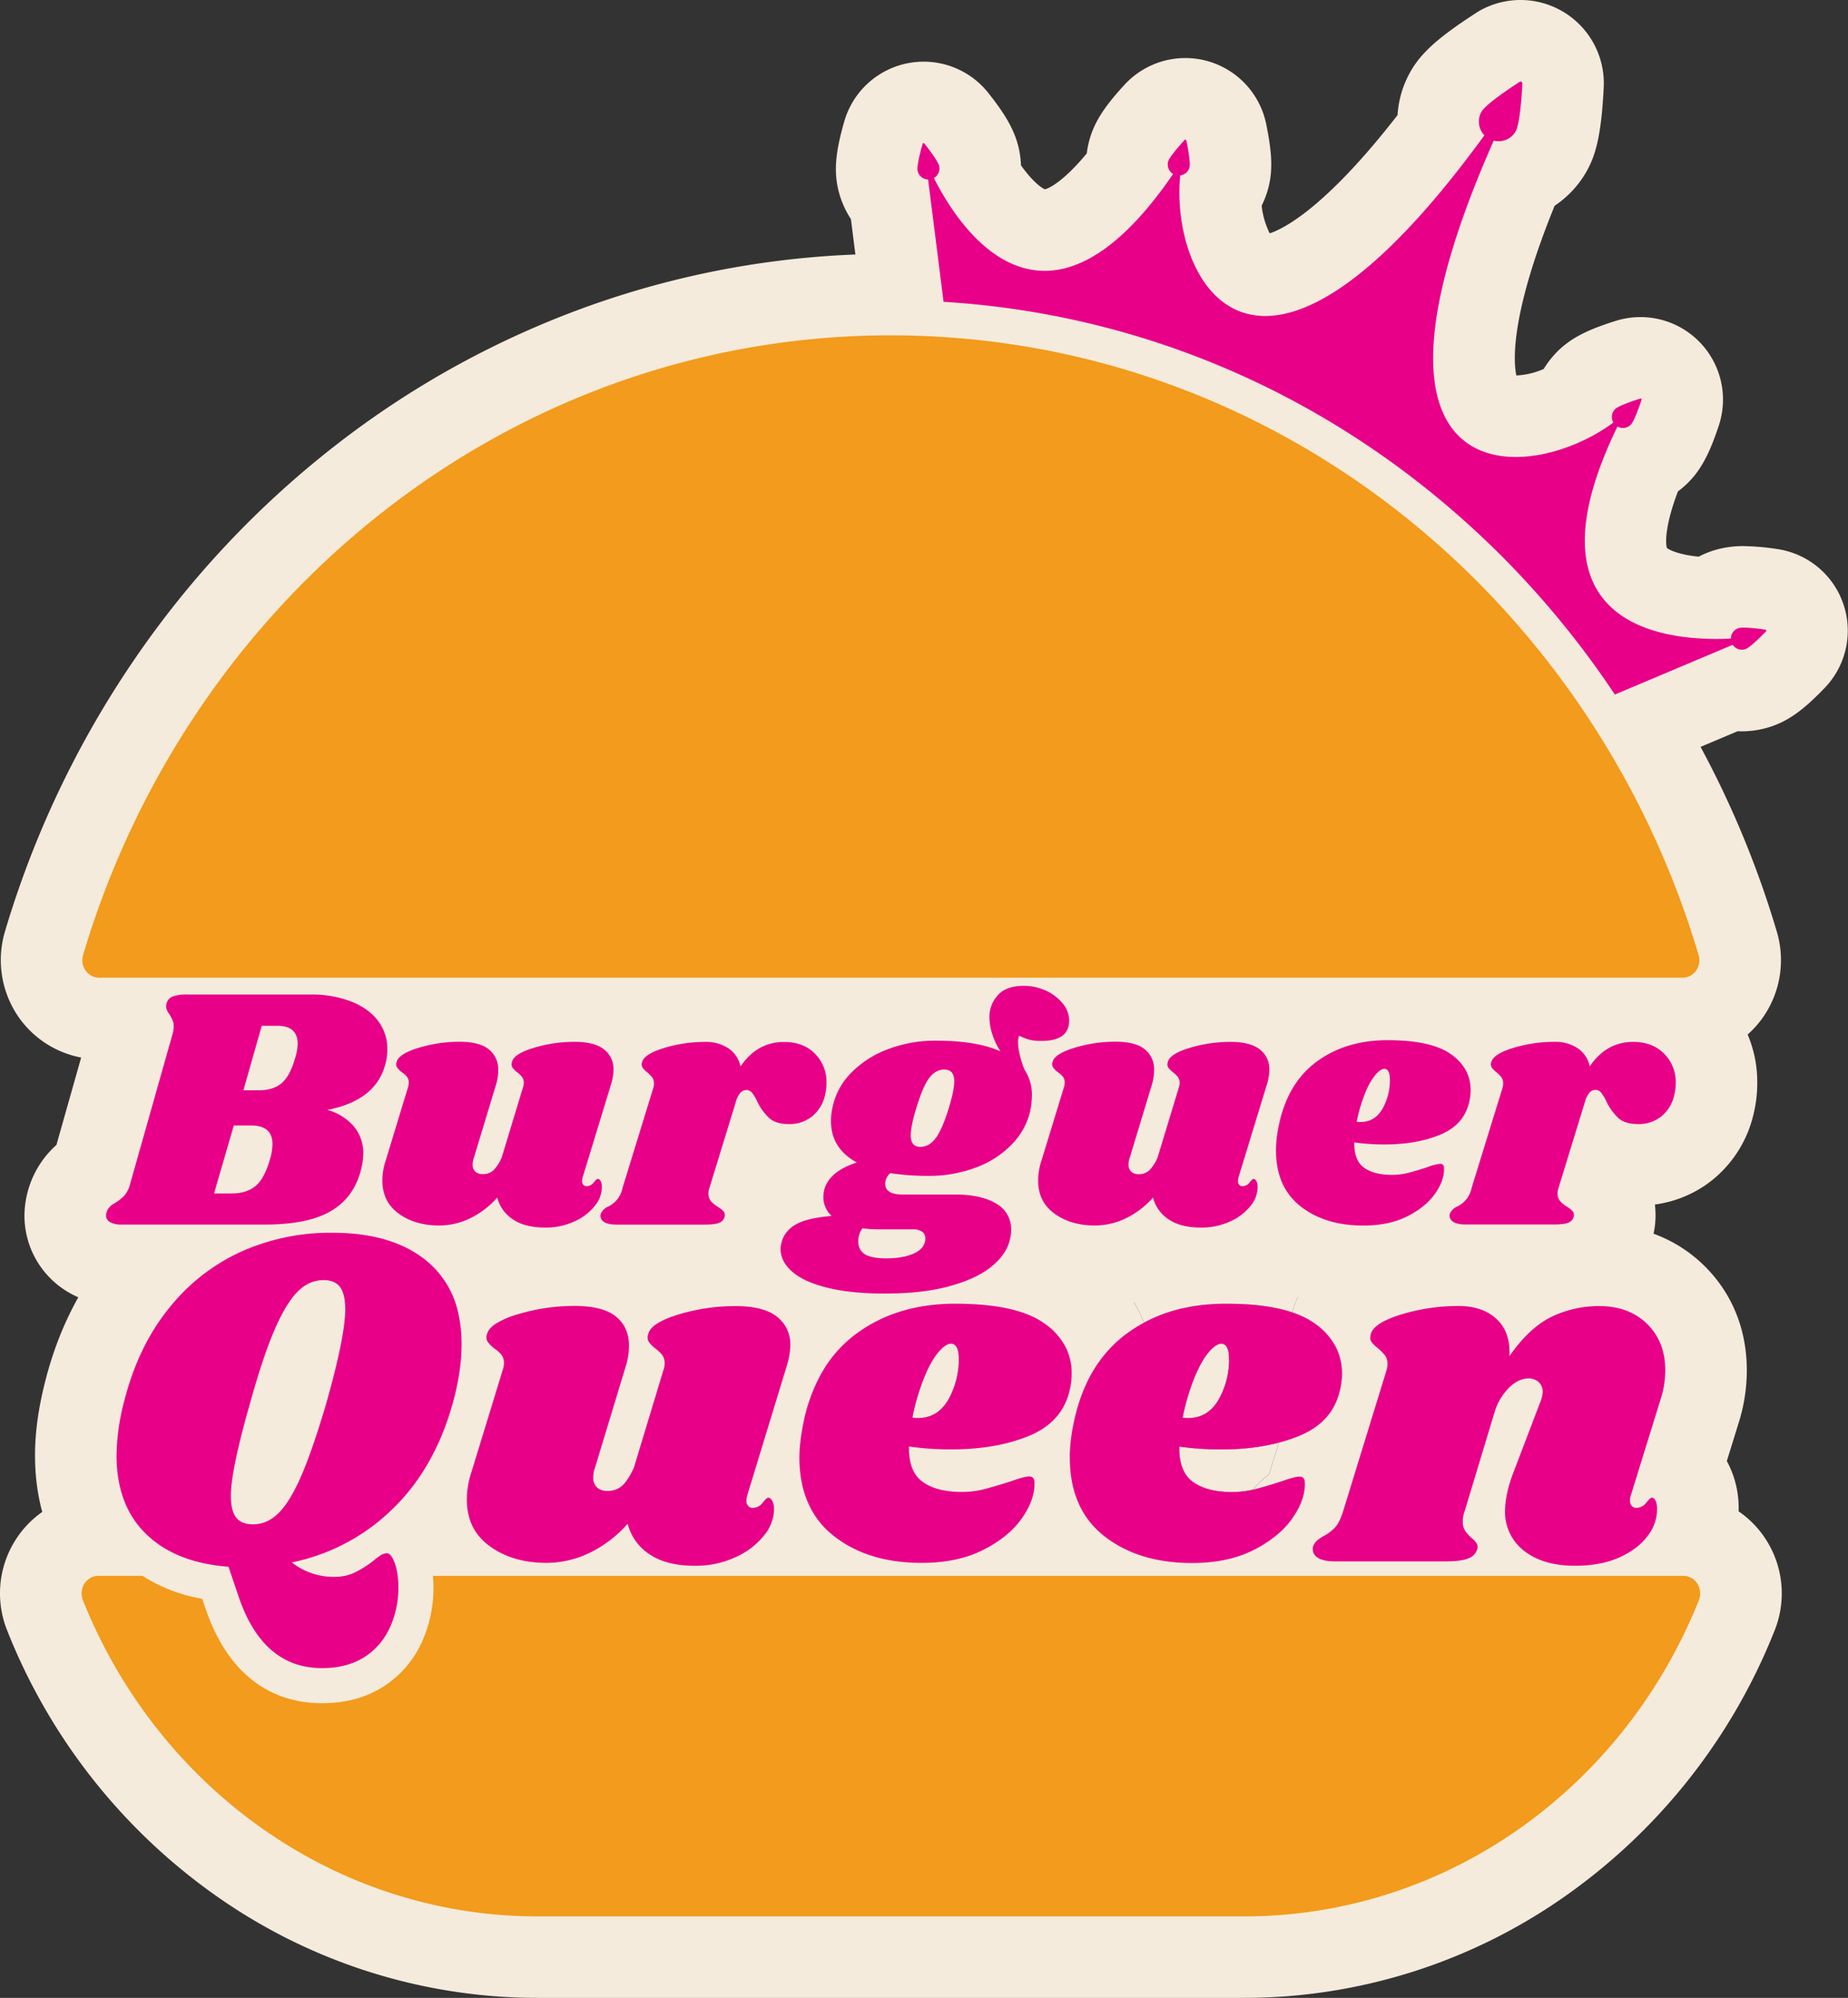 <svg xmlns="http://www.w3.org/2000/svg" viewBox="0 0 906.51 980.06"><rect x="0" y="0" width="906.51" height="980.06" fill="#333333" stroke="none"/><defs><style>.cls-1{fill:#f5ebdc;}.cls-2{fill:#fff;}.cls-3{fill:#e80088;}.cls-4{fill:#f29b1c;}</style></defs><g id="Layer_2" data-name="Layer 2"><g id="Layer_1-2" data-name="Layer 1"><path class="cls-1" d="M392.91,791A83.26,83.26,0,0,1,378,800a86.39,86.39,0,0,1-37.26,8.13c-14.38,0-27.14-2.89-38-8.58a88.16,88.16,0,0,1-34.65,7.15,90.21,90.21,0,0,1-35.23-6.74,88.16,88.16,0,0,0,2.55-21.18,82,82,0,0,0-.67-10.81A69.21,69.21,0,0,0,232.2,756q1.19-1.49,2.34-3a28.06,28.06,0,0,0,5.71,5.46q11.26,8.18,27.83,8.17a48.66,48.66,0,0,0,21-4.84,59.88,59.88,0,0,0,18.82-14.33A25.25,25.25,0,0,0,318.5,762.4q8.29,5.69,22.27,5.69a46.5,46.5,0,0,0,20.13-4.27c1.17-.56,2.29-1.14,3.36-1.76a80.8,80.8,0,0,0,19.89,22.73A99.48,99.48,0,0,0,392.91,791Z"/><path class="cls-1" d="M450.14,695.64a11,11,0,0,1-2.6-.24,110.17,110.17,0,0,1,5.79-19.65q3.44-8.28,7-12.43c2.36-2.75,4.43-4.15,6.15-4.15,2.37,0,3.63,2.22,3.8,6.63a39.74,39.74,0,0,1-5,20.6Q460.08,695.64,450.14,695.64Z"/><path class="cls-1" d="M492.54,753.84a89,89,0,0,1-6.81-24.11q4.32-1.22,10.1-3.07,6.63-2.38,9-2.38c1.74,0,2.6,1,2.6,3.08q.24,8.29-6.14,17.41A42.47,42.47,0,0,1,492.54,753.84Z"/><path class="cls-1" d="M516.74,784.79l.58.45a101.88,101.88,0,0,1-16.82,10.67c-14,7.13-30.28,10.75-48.46,10.75-22.59,0-42.43-5.28-59.13-15.7a72,72,0,0,0,13.71-13.58l.08-.12a63.92,63.92,0,0,0,10-18.72q14.76,8.13,35.34,8.12,17.74,0,30.3-6.39a61.54,61.54,0,0,0,10.2-6.43A81.69,81.69,0,0,0,516.74,784.79Z"/><path class="cls-1" d="M487.4,690.38c3.45-17,9.68-32,18.57-44.77a37,37,0,0,1,6.2,3.51,32.29,32.29,0,0,1,10.74,12.12,27.66,27.66,0,0,1,2.76,12.38,34.54,34.54,0,0,1-.95,8.28q-3.18,13.9-16.32,20.77c-1.1.58-2.24,1.12-3.45,1.62a85,85,0,0,1-20.08,5.44A130.19,130.19,0,0,1,487.4,690.38Z"/><path class="cls-1" d="M511.24,638.69q-2.78,3.33-5.27,6.92-13.43-6.09-37.37-6.09t-41.79,10.31a56.35,56.35,0,0,0-20-34.61c18-10.42,38.76-15.69,61.83-15.69,28.83,0,50.66,5.55,66.74,17,.28.2.56.4.83.61q-3.81,2.37-7.46,5.06A100.34,100.34,0,0,0,511.24,638.69Z"/><path class="cls-1" d="M522.91,661.24a32.29,32.29,0,0,0-10.74-12.12,37,37,0,0,0-6.2-3.51c-8.89,12.72-15.12,27.73-18.57,44.77a130.19,130.19,0,0,0-2.53,19.35A85,85,0,0,0,505,704.29c1.21-.5,2.35-1,3.45-1.62q13.17-6.87,16.32-20.77a34.54,34.54,0,0,0,.95-8.28A27.66,27.66,0,0,0,522.91,661.24Zm-18.08,63q-2.37,0-9,2.38-5.77,1.86-10.1,3.07a89,89,0,0,0,6.81,24.11,42.47,42.47,0,0,0,8.75-9.07q6.38-9.12,6.14-17.41C507.43,725.31,506.57,724.28,504.83,724.28Z"/><path class="cls-1" d="M507.43,727.36q.24,8.29-6.14,17.41a42.47,42.47,0,0,1-8.75,9.07,89,89,0,0,1-6.81-24.11q4.32-1.22,10.1-3.07,6.63-2.38,9-2.38C506.57,724.28,507.43,725.31,507.43,727.36Z"/><path class="cls-1" d="M524.72,681.9q-3.18,13.9-16.32,20.77c-1.1.58-2.24,1.12-3.45,1.62a85,85,0,0,1-20.08,5.44,130.19,130.19,0,0,1,2.53-19.35c3.45-17,9.68-32,18.57-44.77a37,37,0,0,1,6.2,3.51,32.29,32.29,0,0,1,10.74,12.12,27.66,27.66,0,0,1,2.76,12.38A34.54,34.54,0,0,1,524.72,681.9Z"/><path class="cls-1" d="M582.72,695.64a11.07,11.07,0,0,1-2.6-.24,111,111,0,0,1,5.8-19.65q3.44-8.28,7-12.43c2.36-2.75,4.41-4.15,6.15-4.15,2.38,0,3.63,2.22,3.79,6.63a39.45,39.45,0,0,1-5,20.6Q592.65,695.64,582.72,695.64Z"/><path class="cls-1" d="M622.35,796.16a46.63,46.63,0,0,0,4.2,2.75c-12.44,5.15-26.52,7.75-41.94,7.75-26.38,0-49-7.21-67.29-21.42a83,83,0,0,0,16.74-17.54,80.26,80.26,0,0,0,7.89-14q16.72,12.94,42.66,12.93a76,76,0,0,0,19.52-2.33A45,45,0,0,0,622.35,796.16Z"/><path class="cls-1" d="M599.3,711a110,110,0,0,0,28-3.31l-4.78,15.54a49.13,49.13,0,0,0-7.83,7.42,44.67,44.67,0,0,1-10.44,1.19q-12.3,0-19.17-5t-6.63-17.29A143.86,143.86,0,0,0,599.3,711Z"/><path class="cls-1" d="M633.93,643.65c0,.05,0,.09,0,.14q-12.67-4.27-32.7-4.27-22.76,0-40.07,9.35c-.67-1.74-1.43-3.47-2.25-5.16a71.59,71.59,0,0,0-22.7-26.59c18.79-11.69,40.6-17.59,65-17.59,25,0,44.79,4.19,60.1,12.78C646.85,619.63,637.67,630.12,633.93,643.65Z"/><path class="cls-1" d="M657.21,665.82a28.76,28.76,0,0,1,1,7.8,34.06,34.06,0,0,1-.94,8.28q-3.54,15.63-19.77,22.39a79.54,79.54,0,0,1-10.22,3.42L637,676.3a43.33,43.33,0,0,1-4.82-20,46.46,46.46,0,0,1,1.73-12.52,41.56,41.56,0,0,1,10.87,5.33,32.35,32.35,0,0,1,10.76,12.19A24.26,24.26,0,0,1,657.21,665.82Z"/><path class="cls-1" d="M657.21,665.82a24.26,24.26,0,0,0-1.69-4.51,32.35,32.35,0,0,0-10.76-12.19,41.56,41.56,0,0,0-10.87-5.33,46.46,46.46,0,0,0-1.73,12.52,43.33,43.33,0,0,0,4.82,20l-9.67,31.41a79.54,79.54,0,0,0,10.22-3.42q16.22-6.76,19.77-22.39a34.06,34.06,0,0,0,.94-8.28A28.76,28.76,0,0,0,657.21,665.82Z"/><path class="cls-1" d="M658.24,673.62a34.06,34.06,0,0,1-.94,8.28q-3.54,15.63-19.77,22.39a79.54,79.54,0,0,1-10.22,3.42L637,676.3a43.33,43.33,0,0,1-4.82-20,46.46,46.46,0,0,1,1.73-12.52,41.56,41.56,0,0,1,10.87,5.33,32.35,32.35,0,0,1,10.76,12.19,24.26,24.26,0,0,1,1.69,4.51A28.76,28.76,0,0,1,658.24,673.62Z"/><path class="cls-1" d="M848.45,719.47c-.44-.94-.9-1.85-1.38-2.75l5.55-17.93a85.72,85.72,0,0,0,4.25-26.58c0-20.07-7.18-37.76-20.79-51.22-13.46-13.27-31.24-20.28-51.41-20.28a93.48,93.48,0,0,0-37,7.45,68.87,68.87,0,0,0-32.11-7.45,136.4,136.4,0,0,0-40,5.91,90.6,90.6,0,0,0-14.28,5.69c-14.44,7.32-23.62,17.81-27.36,31.34,0,.05,0,.09,0,.14a41.56,41.56,0,0,1,10.87,5.33,32.35,32.35,0,0,1,10.76,12.19,24.26,24.26,0,0,1,1.69,4.51,28.76,28.76,0,0,1,1,7.8,34.06,34.06,0,0,1-.94,8.28q-3.54,15.63-19.77,22.39a79.54,79.54,0,0,1-10.22,3.42l-4.78,15.54a49.13,49.13,0,0,0-7.83,7.42,44.67,44.67,0,0,1-10.44,1.19q-12.3,0-19.17-5t-6.63-17.29A143.86,143.86,0,0,0,599.3,711a110,110,0,0,0,28-3.31L637,676.3a43.33,43.33,0,0,1-4.82-20,46.46,46.46,0,0,1,1.73-12.52q-12.67-4.27-32.7-4.27-22.76,0-40.07,9.35c-.67-1.74-1.43-3.47-2.25-5.16a71.59,71.59,0,0,0-22.7-26.59q-3.81,2.37-7.46,5.06a100.34,100.34,0,0,0-17.47,16.51q-2.78,3.33-5.27,6.92a37,37,0,0,1,6.2,3.51,32.29,32.29,0,0,1,10.74,12.12,27.66,27.66,0,0,1,2.76,12.38,34.54,34.54,0,0,1-.95,8.28q-3.18,13.9-16.32,20.77c-1.1.58-2.24,1.12-3.45,1.62a85,85,0,0,1-20.08,5.44,130.19,130.19,0,0,1,2.53-19.35c3.45-17,9.68-32,18.57-44.77q-13.43-6.09-37.37-6.09t-41.79,10.31a56.35,56.35,0,0,0-20-34.61l-.7-.58c-11.59-9.24-26.79-13.93-45.17-13.93a136.4,136.4,0,0,0-40,5.91c-1.44.45-2.84.91-4.21,1.4-9.77-4.86-21.37-7.31-34.66-7.31a136.73,136.73,0,0,0-31.84,3.71,84.66,84.66,0,0,0-14.93-16.28c-18.56-15.54-42.89-23.42-72.31-23.42a146.82,146.82,0,0,0-61.48,13,136,136,0,0,0-49.78,39c-13.43,16.63-23.27,36.7-29.24,59.61-3.58,13.71-5.33,26-5.33,37.59,0,34.36,14.54,55.65,26.73,67.45a93.36,93.36,0,0,0,38.05,22.17c6.09,14.9,14.43,27,24.88,36.07,14.11,12.25,31.82,18.73,51.2,18.73,17.74,0,34-5.16,47-15s22.21-23.54,26.94-39.9c.34-1.16.66-2.33.95-3.5a88.16,88.16,0,0,0,2.55-21.18,82,82,0,0,0-.67-10.81A69.21,69.21,0,0,0,232.2,756q1.19-1.49,2.34-3a28.06,28.06,0,0,0,5.71,5.46q11.26,8.18,27.83,8.17a48.66,48.66,0,0,0,21-4.84,59.88,59.88,0,0,0,18.82-14.33A25.25,25.25,0,0,0,318.5,762.4q8.29,5.69,22.27,5.69a46.5,46.5,0,0,0,20.13-4.27c1.17-.56,2.29-1.14,3.36-1.76a80.8,80.8,0,0,0,19.89,22.73,99.48,99.48,0,0,0,8.76,6.17,72,72,0,0,0,13.71-13.58l.08-.12a63.92,63.92,0,0,0,10-18.72q14.76,8.13,35.34,8.12,17.74,0,30.3-6.39a61.54,61.54,0,0,0,10.2-6.43,89,89,0,0,1-6.81-24.11q4.32-1.22,10.1-3.07,6.63-2.38,9-2.38c1.74,0,2.6,1,2.6,3.08q.24,8.29-6.14,17.41a42.47,42.47,0,0,1-8.75,9.07,81.69,81.69,0,0,0,24.2,30.95l.58.45a83,83,0,0,0,16.74-17.54,80.26,80.26,0,0,0,7.89-14q16.72,12.94,42.66,12.93a76,76,0,0,0,19.52-2.33,45,45,0,0,0,18.22,31.83,46.63,46.63,0,0,0,4.2,2.75c8,4.68,17.56,7,28.39,7h54c10.41,0,18.65-1.35,25.94-4.26l.09,0c.67-.27,1.33-.55,2-.85,10.48,4.84,22.42,7.28,35.67,7.28,14.26,0,27.21-2.61,38.42-7.72,12.44-5.64,22.43-13.57,29.63-23.49a61,61,0,0,0,12.18-37.76A48,48,0,0,0,848.45,719.47ZM585.92,675.75q3.44-8.28,7-12.43c2.36-2.75,4.41-4.15,6.15-4.15,2.38,0,3.63,2.22,3.79,6.63a39.45,39.45,0,0,1-5,20.6q-5.22,9.24-15.15,9.24a11.07,11.07,0,0,1-2.6-.24A111,111,0,0,1,585.92,675.75Zm-132.59,0q3.44-8.28,7-12.43c2.36-2.75,4.43-4.15,6.15-4.15,2.37,0,3.63,2.22,3.8,6.63a39.74,39.74,0,0,1-5,20.6q-5.22,9.24-15.16,9.24a11,11,0,0,1-2.6-.24A110.17,110.17,0,0,1,453.33,675.75Z"/><path class="cls-1" d="M263.85,980.06A273.5,273.5,0,0,1,105,929.29,289.46,289.46,0,0,1,3.49,799.76,48.84,48.84,0,0,1,8.42,754.2,48.12,48.12,0,0,1,48.29,733H81.72l10,6.48a40.26,40.26,0,0,0,14.77,5.45l23.13,4.25,8.85,26.19c6.67,20.13,14.75,20.13,19.58,20.13,6.1,0,8.38-1.72,9.13-2.28,1.43-1.08,3.21-2.85,4.46-7.18l.07-.24a24.93,24.93,0,0,0,1-7c0-.81,0-1.61-.1-2.36L168.83,733H825.72a48.13,48.13,0,0,1,39.84,21.17,48.87,48.87,0,0,1,5,45.54A289.56,289.56,0,0,1,769,929.29a273.55,273.55,0,0,1-158.85,50.77Z"/><path class="cls-2" d="M833.37,785c-36.32,91-122.59,155.11-223.22,155.11H263.85C163.22,940.06,77,876,40.65,785c-2.27-5.7,1.72-12,7.64-12H69.84a79.41,79.41,0,0,0,29.37,11.27l1.24,3.67c13,39.31,38.49,47.56,57.55,47.56,12.93,0,24.11-3.48,33.22-10.35s15.43-16.32,18.8-28a65,65,0,0,0,2.6-18.37c0-2-.09-3.93-.24-5.75H825.72C831.63,773,835.62,779.26,833.37,785Z"/><path class="cls-1" d="M758.86,362.88a408.63,408.63,0,0,0-45-56.16c-68-70.74-158-112.9-253.43-118.71l-33.1-2-9.92-78.54a45,45,0,0,1-6.55-16c-1.72-8.75-.8-17.72,3.3-31.94A40.5,40.5,0,0,1,484.33,45l.25.31.24.3c7.89,10,13.18,18.22,15.16,28.25a44.65,44.65,0,0,1,.84,7.23c5.26,7.44,9.81,11.06,11.76,11.76,2.4-.48,9.79-4.6,20.52-17.6a46.24,46.24,0,0,1,1.3-6.59C537.11,58.8,543,51,551.61,41.58l.32-.34A40.49,40.49,0,0,1,621.1,60.81c3,14.61,3.28,23.25.93,31.87a46.49,46.49,0,0,1-3.14,8.23,40.09,40.09,0,0,0,3.94,13.55c6.44-2.08,27-12,62.72-58a49.29,49.29,0,0,1,6.53-21.65c5.17-9,13.73-16.63,31.57-28.2l1.17-.76L726,5.15a40.87,40.87,0,0,1,60.68,37.72c-1.18,24.16-4.16,33.8-8.59,41.52l-.08.14a49.63,49.63,0,0,1-15.41,16.4c-21.89,53.8-20.21,76.58-18.78,83.26A38.24,38.24,0,0,0,757.24,181a45.85,45.85,0,0,1,7-8.85h0c7.25-7.11,16.2-10.91,28.3-14.73l.8-.25.81-.22a40.48,40.48,0,0,1,49,51.76c-4.64,14.1-8.94,22-15.31,28.29a45.5,45.5,0,0,1-4.75,4.06c-6.31,16.54-6.21,25.37-5.39,27.77,1.18.94,5.93,3.32,15.58,4.24a46.67,46.67,0,0,1,6.52-2.79,48.1,48.1,0,0,1,15.52-2.38,119.72,119.72,0,0,1,16.51,1.44,40.47,40.47,0,0,1,23.22,68.14c-10.17,10.6-17.42,15.87-25.84,18.78l-.26.09a45.41,45.41,0,0,1-14.57,2.4c-.68,0-1.35,0-2-.05l-75.23,31.73Z"/><path class="cls-2" d="M866.34,309.69c-1.92,2-7.78,7.93-10.12,8.74a5.44,5.44,0,0,1-6.27-2.11L792.14,340.7A446.7,446.7,0,0,0,742.69,279c-75.51-78.57-174.07-124.5-279.85-130.94l-7.58-60a5.39,5.39,0,0,1-5.16-4.36c-.49-2.44,1.7-10.47,2.48-13.15a.49.49,0,0,1,.84-.18c1.74,2.21,6.84,8.77,7.32,11.21a5.46,5.46,0,0,1-2.62,5.77c12.74,25.18,54.72,89.47,117.32-2A5.46,5.46,0,0,1,573,79.25c.66-2.39,6.24-8.57,8.13-10.64a.48.48,0,0,1,.81.24c.57,2.72,2.19,10.89,1.53,13.28a5.38,5.38,0,0,1-4.52,3.94c-5.1,50.52,36.6,135.07,149.19-19.71a9.69,9.69,0,0,1-1.42-11.54c2.21-3.82,14.57-12,18.74-14.69a.89.89,0,0,1,.89,0,.83.83,0,0,1,.43.78c-.24,5-1.12,19.75-3.32,23.59A9.66,9.66,0,0,1,732.74,69c-78.18,176.39,18,168.59,58.68,138.27a5.38,5.38,0,0,1,.88-6.61c1.77-1.74,9.68-4.31,12.35-5.15a.48.48,0,0,1,.6.6c-.88,2.67-3.57,10.54-5.34,12.28a5.43,5.43,0,0,1-6.49.86c-48.73,100.44,26.71,105.45,55.62,104a5.42,5.42,0,0,1,3.67-5.1c2.36-.79,10.6.33,13.36.74A.47.47,0,0,1,866.34,309.69Z"/><path class="cls-1" d="M59.49,640.69a49.77,49.77,0,0,1-26.31-7A43.49,43.49,0,0,1,12,596.29a47,47,0,0,1,15.68-34.64l15.64-55.27a43,43,0,0,1-1.86-12.53,46.86,46.86,0,0,1,1.55-11.62l.24-1,.3-1a44.84,44.84,0,0,1,26.1-28.45,57.84,57.84,0,0,1,22.14-3.9h60.62a93,93,0,0,1,35.1,6.41c12.54,5.09,22.64,12.69,30,22.61A62.63,62.63,0,0,1,230,514.67a66.88,66.88,0,0,1-2.89,19.7,67.69,67.69,0,0,1-9.94,20.31,64.7,64.7,0,0,1,1,11.3,73.56,73.56,0,0,1-2.71,19.1l-.15.57c-5.37,19-17.07,34.08-33.83,43.53-13.74,7.75-30.61,11.51-51.57,11.51Z"/><path class="cls-1" d="M172.51,491.39q8.55,3.48,13,9.48A22.49,22.49,0,0,1,190,514.68a26.64,26.64,0,0,1-1.19,8.12q-4.9,17.12-28.27,21.68a26.21,26.21,0,0,1,12.87,7.87A20.2,20.2,0,0,1,178.19,566a35.1,35.1,0,0,1-1.36,8.81q-3.72,13.2-15,19.56t-31.92,6.34H59.49A10.67,10.67,0,0,1,54,599.51,3.63,3.63,0,0,1,52,596.29a6.89,6.89,0,0,1,2.71-5.08c1-.68,1.63-1.07,1.86-1.18a23,23,0,0,0,4.4-3.47,14.42,14.42,0,0,0,2.88-5.85l20.66-73a14.38,14.38,0,0,0,.67-4.23,7.29,7.29,0,0,0-.59-3.13,31.1,31.1,0,0,0-1.61-3,6.94,6.94,0,0,1-1.52-3.55,9,9,0,0,1,.34-1.86,4.81,4.81,0,0,1,3-3.14,19.86,19.86,0,0,1,7-.93h60.62A53.21,53.21,0,0,1,172.51,491.39Zm-38.86,69.85q0-9.15-10.5-9.14h-8.46L105,585.45h8.63q7.27,0,11.69-3.64t7.11-13.12A26.76,26.76,0,0,0,133.65,561.24ZM146,512q0-8.81-10-8.81H128.4l-9,31.66h7.45q7.11,0,11.26-3.47t6.69-12.44A23,23,0,0,0,146,512Z"/><path class="cls-1" d="M267.42,642.22a71.51,71.51,0,0,1-27.63-5.16,73.81,73.81,0,0,1-24.35,4.14c-16.26,0-31.27-4.66-43.41-13.48-15.82-11.48-24.53-28.78-24.53-48.7a71,71,0,0,1,3.56-21.92l6.06-19.79a43.58,43.58,0,0,1-1-27.17c3.21-11.54,12.35-26.59,37.44-34.3a108.91,108.91,0,0,1,31.9-4.72,69.25,69.25,0,0,1,25.43,4.44,108.74,108.74,0,0,1,30.95-4.44c15.82,0,29.09,4.2,39.45,12.47A51.81,51.81,0,0,1,341,524.83a65.33,65.33,0,0,1-3.12,19.38l-6.16,20.15a46.06,46.06,0,0,1,3.51,16.91,54.32,54.32,0,0,1-11.58,34.47,66.26,66.26,0,0,1-24.66,19.58A73.08,73.08,0,0,1,267.42,642.22Z"/><path class="cls-1" d="M285.88,577.33a9,9,0,0,0-.34,2,2.75,2.75,0,0,0,.59,1.86,2,2,0,0,0,1.61.68,4.31,4.31,0,0,0,3.47-1.78c1-1.18,1.61-1.78,2-1.78.56,0,1,.37,1.44,1.1a5.55,5.55,0,0,1,.59,2.63,14.5,14.5,0,0,1-3.39,9.4,26.57,26.57,0,0,1-10,7.7,33.21,33.21,0,0,1-14.39,3.05q-10,0-15.92-4.06a18.1,18.1,0,0,1-7.62-10.67,42.47,42.47,0,0,1-13.46,10.24,34.71,34.71,0,0,1-15,3.47q-11.87,0-19.9-5.84t-8-16.34a31,31,0,0,1,1.69-9.82L200,533.81a8.34,8.34,0,0,0,.51-2.54,4.75,4.75,0,0,0-.85-3,11.49,11.49,0,0,0-2.54-2.29,11.34,11.34,0,0,1-2.37-2.37,3.13,3.13,0,0,1-.17-2.71q1-3.9,10.67-6.86a68.42,68.42,0,0,1,20.15-3q9.81,0,14.39,3.72A12.42,12.42,0,0,1,244.39,525a23.38,23.38,0,0,1-1.18,7.45l-10.67,35.23a10.4,10.4,0,0,0-.68,3.55,4.46,4.46,0,0,0,1.36,3.56,5.18,5.18,0,0,0,3.55,1.18,7.46,7.46,0,0,0,5.25-1.86,19.89,19.89,0,0,0,4.07-6.27l10.32-34a8.34,8.34,0,0,0,.51-2.54,4.75,4.75,0,0,0-.84-3,13.38,13.38,0,0,0-2.37-2.29,11.34,11.34,0,0,1-2.37-2.37,3.1,3.1,0,0,1-.17-2.71q.84-3.9,10.49-6.86a68.47,68.47,0,0,1,20.15-3q9.82,0,14.48,3.72a12.14,12.14,0,0,1,4.66,10,26.25,26.25,0,0,1-1.36,7.62Z"/><path class="cls-1" d="M302.47,640.69c-11.67,0-21.81-3.12-30.14-9.28a43.28,43.28,0,0,1-16.76-44.33l.46-2.19.71-2.12a45.13,45.13,0,0,1,12.65-19.16l8.11-26.34a43.56,43.56,0,0,1-1-27.14c3.21-11.53,12.34-26.58,37.43-34.28a108.59,108.59,0,0,1,31.9-4.73A63.58,63.58,0,0,1,365.07,474a65.51,65.51,0,0,1,19.53-2.91c17.14,0,32.23,6.11,43.63,17.67a59.09,59.09,0,0,1,17.19,42.31,64.54,64.54,0,0,1-1.83,15.49A58.64,58.64,0,0,1,423,579.15a57.14,57.14,0,0,1-27.8,11.72,43.68,43.68,0,0,1-.05,10.47l-.07.63-.1.62a44.32,44.32,0,0,1-24.68,33.15c-7.06,3.38-14.84,5-24.5,5Z"/><path class="cls-1" d="M399.75,516.88a19.48,19.48,0,0,1,5.67,14.22,24.52,24.52,0,0,1-.67,5.93,18.64,18.64,0,0,1-6.44,10.66A17.76,17.76,0,0,1,387,551.42q-6.45,0-9.74-3a27.78,27.78,0,0,1-5.84-8.13,19.4,19.4,0,0,0-2.54-4.23,3.53,3.53,0,0,0-2.71-1.35,3.93,3.93,0,0,0-3,1.35,12.29,12.29,0,0,0-2.29,4.74l-13,42.33a7.17,7.17,0,0,0-.34,2.54,5.31,5.31,0,0,0,1.27,3.64,15.42,15.42,0,0,0,3.47,2.8,12.67,12.67,0,0,1,2.71,2.2,2.85,2.85,0,0,1,.51,2.2,4.11,4.11,0,0,1-2.45,3.22c-1.42.68-3.81,1-7.2,1H302.47c-2.93,0-5.05-.47-6.35-1.43a3.48,3.48,0,0,1-1.44-3.81,6.75,6.75,0,0,1,3.56-3.56,12.85,12.85,0,0,0,7.11-9.14l15.07-48.94a6.5,6.5,0,0,0,.34-2.37,4.79,4.79,0,0,0-.76-2.88,19.59,19.59,0,0,0-2.46-2.54,11.34,11.34,0,0,1-2.37-2.37,3.13,3.13,0,0,1-.17-2.71q1-3.9,10.67-6.86a68.42,68.42,0,0,1,20.15-3,19.87,19.87,0,0,1,11.51,3.13,14.33,14.33,0,0,1,5.93,8.89q8.13-12,21.34-12Q394.08,511.12,399.75,516.88Z"/><path class="cls-1" d="M433.87,674.56c-14.47,0-26.84-1.33-37.81-4.07-14.1-3.53-25.19-9-33.92-16.66-12.41-10.93-19.24-25.53-19.24-41.11A55.48,55.48,0,0,1,344.77,599l.27-1.1.34-1.08a53.38,53.38,0,0,1,22.08-29c.48-1.23,1-2.52,1.68-3.86a64.84,64.84,0,0,1-1.52-14.05,72.16,72.16,0,0,1,2.13-17.15,73.43,73.43,0,0,1,19.08-34.42,88.79,88.79,0,0,1,32-20.91A103,103,0,0,1,453,470.61a56.69,56.69,0,0,1,6.93-9.41c10.34-11.4,25.34-17.68,42.23-17.68a65.86,65.86,0,0,1,26.76,5.7,62.62,62.62,0,0,1,23.07,17.3,52.91,52.91,0,0,1,12.52,34.1,49.34,49.34,0,0,1-18.31,38.63,86.62,86.62,0,0,1-1.49,13.19l-.16.85-.2.86a72.73,72.73,0,0,1-12.68,27.28,55.05,55.05,0,0,1,4.39,21.8,60.92,60.92,0,0,1-2.82,18.16c-3.79,12.24-11.41,22.93-22.65,31.79-9.16,7.22-20.44,12.58-34.48,16.42C463.8,672.94,450,674.56,433.87,674.56Z"/><path class="cls-1" d="M512.69,485.8a22.81,22.81,0,0,1,8.47,6.27,13.14,13.14,0,0,1,3.3,8.55q0,10-13.54,10a23.8,23.8,0,0,1-6-.59,32.83,32.83,0,0,1-5-1.95,8.88,8.88,0,0,0-.51,3.39,27.07,27.07,0,0,0,.93,6.43,46.28,46.28,0,0,0,2.29,6.94,21.84,21.84,0,0,1,3.55,12.53,44.08,44.08,0,0,1-.84,7.79,34.65,34.65,0,0,1-8.89,16.09,46.86,46.86,0,0,1-17.61,11.43,65,65,0,0,1-23.62,4.15,119.63,119.63,0,0,1-18.46-1.35,6.89,6.89,0,0,0-2.54,5.41,4.31,4.31,0,0,0,2,3.64c1.36,1,3.61,1.44,6.77,1.44h25.4q13,0,20.32,4.49A14.18,14.18,0,0,1,496,603.23a21,21,0,0,1-1,6.27q-2,6.6-9.23,12.28T465.53,631q-13,3.56-31.66,3.55-16.59,0-28.11-2.88t-17.19-7.87q-5.67-5-5.67-11.09a18.68,18.68,0,0,1,.68-4.07,14.27,14.27,0,0,1,6.86-8q5.32-3.14,17.52-4.15a12.43,12.43,0,0,1-4.06-9.31,16.08,16.08,0,0,1,.51-3.9q2.7-8.81,15.91-13-12.69-6.93-12.7-20.31a32,32,0,0,1,1-7.79,33.7,33.7,0,0,1,9-16,49.07,49.07,0,0,1,17.78-11.43,64.49,64.49,0,0,1,23.71-4.24q20.14,0,31.67,5.25a34,34,0,0,1-4-8.38,26.77,26.77,0,0,1-1.44-8.21,15.8,15.8,0,0,1,4.15-11q4.14-4.57,12.61-4.57A25.94,25.94,0,0,1,512.69,485.8Zm-81,117.27a67,67,0,0,1-8.64-.51,10.54,10.54,0,0,0-2,6.77,6.81,6.81,0,0,0,3.47,6.1q3.3,1.86,10.25,1.86,8.46,0,13.8-2.54t5.33-7.28a3.87,3.87,0,0,0-1.52-3.22,7.08,7.08,0,0,0-4.41-1.18Zm36.41-72.65q0-5.74-4.92-5.75c-2.82,0-5.28,1.38-7.36,4.14s-4.21,7.71-6.35,14.82q-2.71,8.8-2.71,13.38c0,3.72,1.58,5.59,4.74,5.59,2.82,0,5.31-1.41,7.45-4.24s4.29-7.73,6.44-14.73Q468.07,535,468.08,530.42Z"/><path class="cls-1" d="M589.14,642.22a71.55,71.55,0,0,1-27.63-5.16,73.76,73.76,0,0,1-24.35,4.14c-16.26,0-31.26-4.66-43.4-13.47-15.82-11.49-24.54-28.79-24.54-48.71a70.67,70.67,0,0,1,3.57-21.92l6-19.78a43.5,43.5,0,0,1-1-27.17c3.2-11.54,12.34-26.59,37.43-34.3a108.59,108.59,0,0,1,31.9-4.73,69.3,69.3,0,0,1,25.44,4.44,108.64,108.64,0,0,1,30.95-4.44c15.81,0,29.08,4.2,39.44,12.47a51.79,51.79,0,0,1,19.69,41.24,65.33,65.33,0,0,1-3.12,19.38l-6.16,20.15a46.07,46.07,0,0,1,3.52,16.91,54.31,54.31,0,0,1-11.59,34.47,66.06,66.06,0,0,1-24.66,19.58A73,73,0,0,1,589.14,642.22Z"/><path class="cls-1" d="M607.6,577.33a9,9,0,0,0-.34,2,2.7,2.7,0,0,0,.6,1.86,2,2,0,0,0,1.6.68,4.34,4.34,0,0,0,3.48-1.78c.95-1.18,1.6-1.78,1.94-1.78.57,0,1,.37,1.44,1.1a5.43,5.43,0,0,1,.59,2.63,14.49,14.49,0,0,1-3.38,9.4,26.57,26.57,0,0,1-10,7.7,33.25,33.25,0,0,1-14.4,3.05q-10,0-15.91-4.06a18,18,0,0,1-7.62-10.67,42.58,42.58,0,0,1-13.46,10.24,34.75,34.75,0,0,1-15,3.47q-11.85,0-19.9-5.84t-8-16.34a31,31,0,0,1,1.69-9.82l10.84-35.39a8.34,8.34,0,0,0,.51-2.54,4.69,4.69,0,0,0-.85-3,11.27,11.27,0,0,0-2.54-2.29,11.34,11.34,0,0,1-2.37-2.37,3.13,3.13,0,0,1-.17-2.71q1-3.9,10.67-6.86a68.42,68.42,0,0,1,20.15-3q9.83,0,14.39,3.72A12.43,12.43,0,0,1,566.12,525a23.39,23.39,0,0,1-1.19,7.45l-10.67,35.23a10.4,10.4,0,0,0-.68,3.55,4.5,4.5,0,0,0,1.36,3.56A5.2,5.2,0,0,0,558.5,576a7.45,7.45,0,0,0,5.24-1.86,19.89,19.89,0,0,0,4.07-6.27l10.33-34a8.34,8.34,0,0,0,.51-2.54,4.75,4.75,0,0,0-.85-3,13,13,0,0,0-2.37-2.29,11.34,11.34,0,0,1-2.37-2.37,3.13,3.13,0,0,1-.17-2.71q.84-3.9,10.5-6.86a68.42,68.42,0,0,1,20.15-3q9.81,0,14.47,3.72a12.14,12.14,0,0,1,4.66,10,26.54,26.54,0,0,1-1.35,7.62Z"/><path class="cls-1" d="M668.73,641.2c-21.69,0-40.4-6.08-55.6-18.08-17.56-13.85-27.24-34.8-27.24-59A99.53,99.53,0,0,1,588,544.41l0-.11c4.77-23.47,16.51-42.7,34-55.6,16.54-12.23,36.25-18.43,58.59-18.43,23.06,0,40.83,4.66,54.33,14.25,17.07,12.14,26.48,29.94,26.48,50.14a64.53,64.53,0,0,1-1.76,15.16,61.52,61.52,0,0,1-11.27,23.9c-.05,8.74-2.25,21.37-11.67,34.79-6.82,9.73-16.28,17.72-28.12,23.76C696.92,638.2,683.52,641.2,668.73,641.2Z"/><path class="cls-1" d="M711.74,517.13q9.64,6.86,9.65,17.53a24.42,24.42,0,0,1-.68,5.92q-2.54,11.17-14.14,16t-27.34,4.83a102.51,102.51,0,0,1-14.9-1c-.12,5.88,1.46,10,4.74,12.37s7.84,3.55,13.71,3.55a32,32,0,0,0,7.79-.93q3.72-.93,9.48-2.79a24.21,24.21,0,0,1,6.44-1.7c1.24,0,1.86.74,1.86,2.2q.17,5.94-4.4,12.45T690.4,596.63q-9,4.57-21.67,4.57-18.79,0-30.82-9.48t-12-27.6a61.57,61.57,0,0,1,1.35-11.85q4.23-20.84,18.54-31.42t34.8-10.58Q702.09,510.27,711.74,517.13ZM667.37,550.4q7.11,0,10.84-6.6a28.27,28.27,0,0,0,3.56-14.73q-.18-4.74-2.71-4.74c-1.25,0-2.71,1-4.41,3a33.75,33.75,0,0,0-5,8.89,79.1,79.1,0,0,0-4.15,14.05A7.62,7.62,0,0,0,667.37,550.4Z"/><path class="cls-1" d="M719,640.69c-11.68,0-21.82-3.12-30.15-9.28a43.28,43.28,0,0,1-16.75-44.35l.46-2.17.7-2.1a45.06,45.06,0,0,1,12.66-19.18l8.11-26.34a43.41,43.41,0,0,1-1-27.14c3.21-11.53,12.34-26.58,37.43-34.29a108.91,108.91,0,0,1,31.9-4.72A63.58,63.58,0,0,1,781.62,474a65.49,65.49,0,0,1,19.52-2.91c17.15,0,32.24,6.11,43.64,17.67A59.86,59.86,0,0,1,862,531.1a64.71,64.71,0,0,1-1.84,15.51,58.54,58.54,0,0,1-20.56,32.54,57.17,57.17,0,0,1-27.81,11.72,44.37,44.37,0,0,1,0,10.49l-.08.62-.1.62a44.31,44.31,0,0,1-24.67,33.14c-7.06,3.38-14.84,5-24.5,5Z"/><path class="cls-1" d="M816.3,516.88A19.48,19.48,0,0,1,822,531.1a24.51,24.51,0,0,1-.68,5.93,18.63,18.63,0,0,1-6.43,10.66,17.77,17.77,0,0,1-11.35,3.73q-6.43,0-9.73-3a27.78,27.78,0,0,1-5.84-8.13A19.8,19.8,0,0,0,785.4,536a3.56,3.56,0,0,0-2.71-1.35,4,4,0,0,0-3,1.35,12.3,12.3,0,0,0-2.28,4.74l-13,42.33a7.17,7.17,0,0,0-.34,2.54,5.26,5.26,0,0,0,1.27,3.64,15.2,15.2,0,0,0,3.47,2.8,12.67,12.67,0,0,1,2.71,2.2,2.85,2.85,0,0,1,.51,2.2,4.13,4.13,0,0,1-2.46,3.22c-1.41.68-3.81,1-7.19,1H719c-2.94,0-5-.47-6.35-1.43a3.48,3.48,0,0,1-1.44-3.81,6.75,6.75,0,0,1,3.56-3.56,12.85,12.85,0,0,0,7.11-9.14L737,533.81a6.72,6.72,0,0,0,.34-2.37,4.72,4.72,0,0,0-.77-2.88,18.74,18.74,0,0,0-2.45-2.54,11.34,11.34,0,0,1-2.37-2.37,3.13,3.13,0,0,1-.17-2.71q1-3.9,10.67-6.86a68.42,68.42,0,0,1,20.15-3,19.91,19.91,0,0,1,11.51,3.13,14.37,14.37,0,0,1,5.93,8.89q8.13-12,21.33-12Q810.62,511.12,816.3,516.88Z"/><path class="cls-1" d="M48.66,519.63a48.4,48.4,0,0,1-38.59-19.4,49.08,49.08,0,0,1-7.69-43.1A477.11,477.11,0,0,1,65.46,324.18,465.86,465.86,0,0,1,164,218.93a447.64,447.64,0,0,1,126.51-69.41,439.18,439.18,0,0,1,146.48-25c10.32,0,20.7.36,30.85,1.08a439,439,0,0,1,180.28,52.74,457,457,0,0,1,111,84.91c10.69,11.12,21,22.95,30.56,35.17C796.44,307,803,316,809.15,325.08a476.75,476.75,0,0,1,62.46,132A49,49,0,0,1,864,500.17a48.43,48.43,0,0,1-38.64,19.46Z"/><path class="cls-2" d="M825.34,479.63H48.66c-5.57,0-9.56-5.62-7.92-11.15,52.31-176.07,209.94-304,396.27-304q14.13,0,28,1a395.83,395.83,0,0,1,42.48,5.23C593.79,186.1,671,229.22,730.28,291c9.81,10.21,19.14,21,27.93,32.15Q767.52,335,776,347.5a437.74,437.74,0,0,1,57.24,121C834.92,474,830.91,479.63,825.34,479.63Z"/><path class="cls-3" d="M224.79,644.11a45.48,45.48,0,0,0-15.18-25.3Q192.8,604.74,163,604.73a106.65,106.65,0,0,0-44.88,9.35,96.06,96.06,0,0,0-35.26,27.7Q68,660.13,61.17,686.4a110.08,110.08,0,0,0-4,27.46q0,24.64,14.55,38.71t40.38,16l1.49,4.45,3.24,9.54q11.84,35.75,41.19,35.74,13.71,0,22.85-6.87c6.06-4.58,10.3-11,12.66-19.18a47.57,47.57,0,0,0,1.89-13.48,43.18,43.18,0,0,0-.34-5.75,27.75,27.75,0,0,0-1.43-6.22c-1.19-3.22-2.48-4.86-3.91-4.86a6.8,6.8,0,0,0-3.79,1.55,25.42,25.42,0,0,0-2.6,2,51.62,51.62,0,0,1-9.11,5.8,22,22,0,0,1-5,1.71,27,27,0,0,1-5.5.53,33.1,33.1,0,0,1-20.59-7.09A98.66,98.66,0,0,0,192.8,740q21.07-20.49,29.83-53.64a120.65,120.65,0,0,0,3.25-17.24,90.74,90.74,0,0,0,.53-9.74A67.78,67.78,0,0,0,224.79,644.11Zm-64.65,44q-6.64,22.5-12.09,35.26t-11.13,18.6q-5.67,5.79-12.77,5.79c-3.79,0-6.56-1.09-8.29-3.31s-2.61-5.75-2.61-10.66q0-12.53,9.47-45.68,6.41-23,12-35.87t11.24-18.6q5.69-5.69,12.78-5.68c3.63,0,6.32,1.12,8,3.32s2.61,5.84,2.61,10.89Q169.37,655.41,160.14,688.07Z"/><path class="cls-3" d="M381.13,645.92q-6.51-5.2-20.23-5.21a95.62,95.62,0,0,0-28.19,4.14Q319.23,649,318,654.44a4.32,4.32,0,0,0,.24,3.79,15.64,15.64,0,0,0,3.31,3.32,18.26,18.26,0,0,1,3.32,3.19,6.77,6.77,0,0,1,1.17,4.15,11.12,11.12,0,0,1-.71,3.54L310.93,720c-1.88,4.1-3.79,7-5.67,8.76a10.44,10.44,0,0,1-7.35,2.6,7.26,7.26,0,0,1-5-1.65,6.27,6.27,0,0,1-1.89-5,14.56,14.56,0,0,1,.94-5l14.92-49.25a32.85,32.85,0,0,0,1.65-10.42q0-9-6.39-14.2t-20.13-5.21a95.49,95.49,0,0,0-28.17,4.14,41.79,41.79,0,0,0-10.76,4.66c-2.33,1.55-3.69,3.19-4.15,4.93a4.36,4.36,0,0,0,.22,3.79,16.51,16.51,0,0,0,3.32,3.32c.38.26.73.52,1.07.79a13.6,13.6,0,0,1,2.48,2.4,6.64,6.64,0,0,1,1.19,4.15,11.71,11.71,0,0,1-.71,3.54l-15.15,49.49A43.38,43.38,0,0,0,229,735.65q0,14.69,11.25,22.85t27.82,8.16a48.66,48.66,0,0,0,21-4.84,59.73,59.73,0,0,0,18.82-14.33,25.3,25.3,0,0,0,10.64,14.92q8.29,5.67,22.27,5.68a46.5,46.5,0,0,0,20.13-4.27,37.28,37.28,0,0,0,14-10.76,21.14,21.14,0,0,0,4.72-11.51,14.71,14.71,0,0,0,0-1.63,7.62,7.62,0,0,0-.83-3.67,2.79,2.79,0,0,0-1.36-1.41,1.62,1.62,0,0,0-.65-.14c-.48,0-1.4.83-2.72,2.5a6.1,6.1,0,0,1-4.86,2.48,2.8,2.8,0,0,1-2.25-.95,3.79,3.79,0,0,1-.83-2.6,12,12,0,0,1,.48-2.84l9.16-30,10-32.75c.29-.95.55-1.86.77-2.76a33,33,0,0,0,1.12-7.88A17,17,0,0,0,381.13,645.92Z"/><path class="cls-3" d="M522.92,661.24a32.32,32.32,0,0,0-10.75-12.12q-13.48-9.58-43.56-9.59-28.65,0-48.65,14.79a61.46,61.46,0,0,0-17.37,20,83,83,0,0,0-8.56,24c-.62,3.08-1.09,6-1.38,8.66a66.84,66.84,0,0,0-.52,7.9,63.82,63.82,0,0,0,1.09,12.05A46.58,46.58,0,0,0,396.75,738a41.35,41.35,0,0,0,12.19,15.41q16.81,13.27,43.1,13.26,17.74,0,30.31-6.39t18.94-15.5q6.38-9.12,6.15-17.41c0-2.05-.86-3.08-2.6-3.08-1.59,0-4.58.79-9,2.38-5.35,1.74-9.78,3-13.26,3.91a45,45,0,0,1-10.88,1.29q-12.31,0-19.18-5t-6.63-17.29A143.62,143.62,0,0,0,466.71,711q22,0,38.25-6.73c1.2-.5,2.34-1,3.44-1.62q13.17-6.87,16.33-20.77a34.56,34.56,0,0,0,.94-8.28A27.82,27.82,0,0,0,522.92,661.24ZM465.3,686.4q-5.22,9.24-15.15,9.25a10.93,10.93,0,0,1-2.6-.25,109,109,0,0,1,5.78-19.64c2.29-5.53,4.64-9.68,7-12.44s4.43-4.15,6.15-4.15c2.38,0,3.64,2.23,3.81,6.63A39.84,39.84,0,0,1,465.3,686.4Z"/><path class="cls-3" d="M657.21,665.82a25.23,25.23,0,0,0-1.68-4.51,32.47,32.47,0,0,0-10.77-12.19q-13.5-9.58-43.56-9.59-28.65,0-48.67,14.79a60.43,60.43,0,0,0-10.55,10q-11.19,13.43-15.36,34a89.55,89.55,0,0,0-1.84,14.25c0,.8,0,1.57,0,2.31q0,25.34,16.8,38.59t43.09,13.26q17.76,0,30.3-6.39a58.09,58.09,0,0,0,13.73-9.44,39.76,39.76,0,0,0,5.21-6.06c.69-1,1.33-2,1.91-2.94q4.46-7.51,4.26-14.47c0-2.05-.88-3.08-2.62-3.08-1.57,0-4.58.79-9,2.38-5.37,1.74-9.8,3-13.26,3.91a45.26,45.26,0,0,1-10.9,1.29q-12.28,0-19.16-5t-6.63-17.29A143.62,143.62,0,0,0,599.3,711q22,0,38.23-6.73T657.3,681.9a33.56,33.56,0,0,0,1-8.28A28.76,28.76,0,0,0,657.21,665.82ZM597.87,686.4q-5.21,9.24-15.15,9.25a11,11,0,0,1-2.6-.25,110.58,110.58,0,0,1,5.8-19.64q3.44-8.29,7-12.44c2.36-2.75,4.41-4.15,6.15-4.15,2.38,0,3.64,2.23,3.79,6.63A39.36,39.36,0,0,1,597.87,686.4Z"/><path class="cls-3" d="M814.51,686.64a45.58,45.58,0,0,0,2.36-14.43q0-14-8.87-22.73t-23.33-8.77A53.16,53.16,0,0,0,761,646q-10.87,5.31-20.6,19.3.72-11.6-6.15-18.12t-18.7-6.51a95.62,95.62,0,0,0-28.19,4.14q-13.47,4.15-14.91,9.59a6.71,6.71,0,0,0-.29,1.86v0a3.34,3.34,0,0,0,.53,1.91l.36.48a18.48,18.48,0,0,0,3,2.84,25.65,25.65,0,0,1,3.44,3.55,6.6,6.6,0,0,1,1.07,4,8.78,8.78,0,0,1-.48,3.3L659,740.86q-1.68,5.68-4,8.29a21.54,21.54,0,0,1-5.92,4.49,4.36,4.36,0,0,0-.59.35c-2.34,1.34-3.8,2.87-4.39,4.63a4.88,4.88,0,0,0-.12,1.13,4.76,4.76,0,0,0,2.13,4.19q2.75,2,8.89,2h54c5.05,0,8.75-.46,11.13-1.41a7.08,7.08,0,0,0,4.49-4.51,3.47,3.47,0,0,0-.24-2.84,11.13,11.13,0,0,0-2.36-2.6,19.07,19.07,0,0,1-3.32-3.67,8.17,8.17,0,0,1-1.17-4.61,14.57,14.57,0,0,1,.94-5L733.06,693a28.62,28.62,0,0,1,6.88-11.95c3.15-3.24,6.45-4.86,9.93-4.86a7.13,7.13,0,0,1,4.86,1.78,6.13,6.13,0,0,1,2,4.85,14.43,14.43,0,0,1-1.19,5l-13,34.09q-4.27,10.91-4.27,19.65a24,24,0,0,0,9.47,19.3q9.24,7.21,24.86,7.22,12.78,0,21.9-4.15t13.85-10.64a21,21,0,0,0,4.49-13.38,8.56,8.56,0,0,0-.7-3.67c-.47-1-1.11-1.55-1.9-1.55-.46,0-1.37.83-2.72,2.5a6.07,6.07,0,0,1-4.85,2.48,2.78,2.78,0,0,1-2.24-.95,3.75,3.75,0,0,1-.83-2.6,6.69,6.69,0,0,1,.47-2.84Z"/><path class="cls-4" d="M833.37,785c-36.32,91-122.59,155.11-223.22,155.11H263.85C163.22,940.06,77,876,40.65,785c-2.27-5.7,1.72-12,7.64-12H69.84a79.41,79.41,0,0,0,29.37,11.27l1.24,3.67c13,39.31,38.49,47.56,57.55,47.56,12.93,0,24.11-3.48,33.22-10.35s15.43-16.32,18.8-28a65,65,0,0,0,2.6-18.37c0-2-.09-3.93-.24-5.75H825.72C831.63,773,835.62,779.26,833.37,785Z"/><path class="cls-3" d="M866.34,309.69c-1.92,2-7.78,7.93-10.12,8.74a5.44,5.44,0,0,1-6.27-2.11L792.14,340.7A446.7,446.7,0,0,0,742.69,279c-75.51-78.57-174.07-124.5-279.85-130.94l-7.58-60a5.39,5.39,0,0,1-5.16-4.36c-.49-2.44,1.7-10.47,2.48-13.15a.49.49,0,0,1,.84-.18c1.74,2.21,6.84,8.77,7.32,11.21a5.46,5.46,0,0,1-2.62,5.77c12.74,25.18,54.72,89.47,117.32-2A5.46,5.46,0,0,1,573,79.25c.66-2.39,6.24-8.57,8.13-10.64a.48.48,0,0,1,.81.24c.57,2.72,2.19,10.89,1.53,13.28a5.38,5.38,0,0,1-4.52,3.94c-5.1,50.52,36.6,135.07,149.19-19.71a9.69,9.69,0,0,1-1.42-11.54c2.21-3.82,14.57-12,18.74-14.69a.89.89,0,0,1,.89,0,.83.83,0,0,1,.43.78c-.24,5-1.12,19.75-3.32,23.59A9.66,9.66,0,0,1,732.74,69c-78.18,176.39,18,168.59,58.68,138.27a5.38,5.38,0,0,1,.88-6.61c1.77-1.74,9.68-4.31,12.35-5.15a.48.48,0,0,1,.6.6c-.88,2.67-3.57,10.54-5.34,12.28a5.43,5.43,0,0,1-6.49.86c-48.73,100.44,26.71,105.45,55.62,104a5.42,5.42,0,0,1,3.67-5.1c2.36-.79,10.6.33,13.36.74A.47.47,0,0,1,866.34,309.69Z"/><path class="cls-3" d="M172.51,491.39q8.55,3.48,13,9.48A22.49,22.49,0,0,1,190,514.68a26.64,26.64,0,0,1-1.19,8.12q-4.9,17.12-28.27,21.68a26.21,26.21,0,0,1,12.87,7.87A20.2,20.2,0,0,1,178.19,566a35.1,35.1,0,0,1-1.36,8.81q-3.72,13.2-15,19.56t-31.92,6.34H59.49A10.67,10.67,0,0,1,54,599.51,3.63,3.63,0,0,1,52,596.29a6.89,6.89,0,0,1,2.71-5.08c1-.68,1.63-1.07,1.86-1.18a23,23,0,0,0,4.4-3.47,14.42,14.42,0,0,0,2.88-5.85l20.66-73a14.38,14.38,0,0,0,.67-4.23,7.29,7.29,0,0,0-.59-3.13,31.1,31.1,0,0,0-1.61-3,6.94,6.94,0,0,1-1.52-3.55,9,9,0,0,1,.34-1.86,4.81,4.81,0,0,1,3-3.14,19.86,19.86,0,0,1,7-.93h60.62A53.21,53.21,0,0,1,172.51,491.39Zm-38.86,69.85q0-9.15-10.5-9.14h-8.46L105,585.45h8.63q7.27,0,11.69-3.64t7.11-13.12A26.76,26.76,0,0,0,133.65,561.24ZM146,512q0-8.81-10-8.81H128.4l-9,31.66h7.45q7.11,0,11.26-3.47t6.69-12.44A23,23,0,0,0,146,512Z"/><path class="cls-3" d="M285.88,577.33a9,9,0,0,0-.34,2,2.75,2.75,0,0,0,.59,1.86,2,2,0,0,0,1.61.68,4.31,4.31,0,0,0,3.47-1.78c1-1.18,1.61-1.78,2-1.78.56,0,1,.37,1.44,1.1a5.55,5.55,0,0,1,.59,2.63,14.5,14.5,0,0,1-3.39,9.4,26.57,26.57,0,0,1-10,7.7,33.21,33.21,0,0,1-14.39,3.05q-10,0-15.92-4.06a18.1,18.1,0,0,1-7.62-10.67,42.47,42.47,0,0,1-13.46,10.24,34.71,34.71,0,0,1-15,3.47q-11.87,0-19.9-5.84t-8-16.34a31,31,0,0,1,1.69-9.82L200,533.81a8.34,8.34,0,0,0,.51-2.54,4.75,4.75,0,0,0-.85-3,11.49,11.49,0,0,0-2.54-2.29,11.34,11.34,0,0,1-2.37-2.37,3.13,3.13,0,0,1-.17-2.71q1-3.9,10.67-6.86a68.42,68.42,0,0,1,20.15-3q9.81,0,14.39,3.72A12.42,12.42,0,0,1,244.39,525a23.38,23.38,0,0,1-1.18,7.45l-10.67,35.23a10.4,10.4,0,0,0-.68,3.55,4.46,4.46,0,0,0,1.36,3.56,5.18,5.18,0,0,0,3.55,1.18,7.46,7.46,0,0,0,5.25-1.86,19.89,19.89,0,0,0,4.07-6.27l10.32-34a8.34,8.34,0,0,0,.51-2.54,4.75,4.75,0,0,0-.84-3,13.38,13.38,0,0,0-2.37-2.29,11.34,11.34,0,0,1-2.37-2.37,3.1,3.1,0,0,1-.17-2.71q.84-3.9,10.49-6.86a68.47,68.47,0,0,1,20.15-3q9.82,0,14.48,3.72a12.14,12.14,0,0,1,4.66,10,26.25,26.25,0,0,1-1.36,7.62Z"/><path class="cls-3" d="M399.75,516.88a19.48,19.48,0,0,1,5.67,14.22,24.52,24.52,0,0,1-.67,5.93,18.64,18.64,0,0,1-6.44,10.66A17.76,17.76,0,0,1,387,551.42q-6.45,0-9.74-3a27.78,27.78,0,0,1-5.84-8.13,19.4,19.4,0,0,0-2.54-4.23,3.53,3.53,0,0,0-2.71-1.35,3.93,3.93,0,0,0-3,1.35,12.29,12.29,0,0,0-2.29,4.74l-13,42.33a7.17,7.17,0,0,0-.34,2.54,5.31,5.31,0,0,0,1.27,3.64,15.42,15.42,0,0,0,3.47,2.8,12.67,12.67,0,0,1,2.71,2.2,2.85,2.85,0,0,1,.51,2.2,4.11,4.11,0,0,1-2.45,3.22c-1.42.68-3.81,1-7.2,1H302.47c-2.93,0-5.05-.47-6.35-1.43a3.48,3.48,0,0,1-1.44-3.81,6.75,6.75,0,0,1,3.56-3.56,12.85,12.85,0,0,0,7.11-9.14l15.07-48.94a6.5,6.5,0,0,0,.34-2.37,4.79,4.79,0,0,0-.76-2.88,19.59,19.59,0,0,0-2.46-2.54,11.34,11.34,0,0,1-2.37-2.37,3.13,3.13,0,0,1-.17-2.71q1-3.9,10.67-6.86a68.42,68.42,0,0,1,20.15-3,19.87,19.87,0,0,1,11.51,3.13,14.33,14.33,0,0,1,5.93,8.89q8.13-12,21.34-12Q394.08,511.12,399.75,516.88Z"/><path class="cls-3" d="M512.69,485.8a22.81,22.81,0,0,1,8.47,6.27,13.14,13.14,0,0,1,3.3,8.55q0,10-13.54,10a23.8,23.8,0,0,1-6-.59,32.83,32.83,0,0,1-5-1.95,8.88,8.88,0,0,0-.51,3.39,27.07,27.07,0,0,0,.93,6.43,46.28,46.28,0,0,0,2.29,6.94,21.84,21.84,0,0,1,3.55,12.53,44.08,44.08,0,0,1-.84,7.79,34.65,34.65,0,0,1-8.89,16.09,46.86,46.86,0,0,1-17.61,11.43,65,65,0,0,1-23.62,4.15,119.63,119.63,0,0,1-18.46-1.35,6.89,6.89,0,0,0-2.54,5.41,4.31,4.31,0,0,0,2,3.64c1.36,1,3.61,1.44,6.77,1.44h25.4q13,0,20.32,4.49A14.18,14.18,0,0,1,496,603.23a21,21,0,0,1-1,6.27q-2,6.6-9.23,12.28T465.53,631q-13,3.56-31.66,3.55-16.59,0-28.11-2.88t-17.19-7.87q-5.67-5-5.67-11.09a18.68,18.68,0,0,1,.68-4.07,14.27,14.27,0,0,1,6.86-8q5.32-3.14,17.52-4.15a12.43,12.43,0,0,1-4.06-9.31,16.08,16.08,0,0,1,.51-3.9q2.7-8.81,15.91-13-12.69-6.93-12.7-20.31a32,32,0,0,1,1-7.79,33.7,33.7,0,0,1,9-16,49.07,49.07,0,0,1,17.78-11.43,64.49,64.49,0,0,1,23.71-4.24q20.14,0,31.67,5.25a34,34,0,0,1-4-8.38,26.77,26.77,0,0,1-1.44-8.21,15.8,15.8,0,0,1,4.15-11q4.14-4.57,12.61-4.57A25.94,25.94,0,0,1,512.69,485.8Zm-81,117.27a67,67,0,0,1-8.64-.51,10.54,10.54,0,0,0-2,6.77,6.81,6.81,0,0,0,3.47,6.1q3.3,1.86,10.25,1.86,8.46,0,13.8-2.54t5.33-7.28a3.87,3.87,0,0,0-1.52-3.22,7.08,7.08,0,0,0-4.41-1.18Zm36.41-72.65q0-5.74-4.92-5.75c-2.82,0-5.28,1.38-7.36,4.14s-4.21,7.71-6.35,14.82q-2.71,8.8-2.71,13.38c0,3.72,1.58,5.59,4.74,5.59,2.82,0,5.31-1.41,7.45-4.24s4.29-7.73,6.44-14.73Q468.07,535,468.08,530.42Z"/><path class="cls-3" d="M607.6,577.33a9,9,0,0,0-.34,2,2.7,2.7,0,0,0,.6,1.86,2,2,0,0,0,1.6.68,4.34,4.34,0,0,0,3.48-1.78c.95-1.18,1.6-1.78,1.94-1.78.57,0,1,.37,1.44,1.1a5.43,5.43,0,0,1,.59,2.63,14.49,14.49,0,0,1-3.38,9.4,26.57,26.57,0,0,1-10,7.7,33.25,33.25,0,0,1-14.4,3.05q-10,0-15.91-4.06a18,18,0,0,1-7.62-10.67,42.58,42.58,0,0,1-13.46,10.24,34.75,34.75,0,0,1-15,3.47q-11.85,0-19.9-5.84t-8-16.34a31,31,0,0,1,1.69-9.82l10.84-35.39a8.34,8.34,0,0,0,.51-2.54,4.69,4.69,0,0,0-.85-3,11.27,11.27,0,0,0-2.54-2.29,11.34,11.34,0,0,1-2.37-2.37,3.13,3.13,0,0,1-.17-2.71q1-3.9,10.67-6.86a68.42,68.42,0,0,1,20.15-3q9.83,0,14.39,3.72A12.43,12.43,0,0,1,566.12,525a23.39,23.39,0,0,1-1.19,7.45l-10.67,35.23a10.4,10.4,0,0,0-.68,3.55,4.5,4.5,0,0,0,1.36,3.56A5.2,5.2,0,0,0,558.5,576a7.45,7.45,0,0,0,5.24-1.86,19.89,19.89,0,0,0,4.07-6.27l10.33-34a8.34,8.34,0,0,0,.51-2.54,4.75,4.75,0,0,0-.85-3,13,13,0,0,0-2.37-2.29,11.34,11.34,0,0,1-2.37-2.37,3.13,3.13,0,0,1-.17-2.71q.84-3.9,10.5-6.86a68.42,68.42,0,0,1,20.15-3q9.81,0,14.47,3.72a12.14,12.14,0,0,1,4.66,10,26.54,26.54,0,0,1-1.35,7.62Z"/><path class="cls-3" d="M711.74,517.13q9.64,6.86,9.65,17.53a24.42,24.42,0,0,1-.68,5.92q-2.54,11.17-14.14,16t-27.34,4.83a102.51,102.51,0,0,1-14.9-1c-.12,5.88,1.46,10,4.74,12.37s7.84,3.55,13.71,3.55a32,32,0,0,0,7.79-.93q3.72-.93,9.48-2.79a24.21,24.21,0,0,1,6.44-1.7c1.24,0,1.86.74,1.86,2.2q.17,5.94-4.4,12.45T690.4,596.63q-9,4.57-21.67,4.57-18.79,0-30.82-9.48t-12-27.6a61.57,61.57,0,0,1,1.35-11.85q4.23-20.84,18.54-31.42t34.8-10.58Q702.09,510.27,711.74,517.13ZM667.37,550.4q7.11,0,10.84-6.6a28.27,28.27,0,0,0,3.56-14.73q-.18-4.74-2.71-4.74c-1.25,0-2.71,1-4.41,3a33.75,33.75,0,0,0-5,8.89,79.1,79.1,0,0,0-4.15,14.05A7.62,7.62,0,0,0,667.37,550.4Z"/><path class="cls-3" d="M816.3,516.88A19.48,19.48,0,0,1,822,531.1a24.51,24.51,0,0,1-.68,5.93,18.63,18.63,0,0,1-6.43,10.66,17.77,17.77,0,0,1-11.35,3.73q-6.43,0-9.73-3a27.78,27.78,0,0,1-5.84-8.13A19.8,19.8,0,0,0,785.4,536a3.56,3.56,0,0,0-2.71-1.35,4,4,0,0,0-3,1.35,12.3,12.3,0,0,0-2.28,4.74l-13,42.33a7.17,7.17,0,0,0-.34,2.54,5.26,5.26,0,0,0,1.27,3.64,15.2,15.2,0,0,0,3.47,2.8,12.67,12.67,0,0,1,2.71,2.2,2.85,2.85,0,0,1,.51,2.2,4.13,4.13,0,0,1-2.46,3.22c-1.41.68-3.81,1-7.19,1H719c-2.94,0-5-.47-6.35-1.43a3.48,3.48,0,0,1-1.44-3.81,6.75,6.75,0,0,1,3.56-3.56,12.85,12.85,0,0,0,7.11-9.14L737,533.81a6.72,6.72,0,0,0,.34-2.37,4.72,4.72,0,0,0-.77-2.88,18.74,18.74,0,0,0-2.45-2.54,11.34,11.34,0,0,1-2.37-2.37,3.13,3.13,0,0,1-.17-2.71q1-3.9,10.67-6.86a68.42,68.42,0,0,1,20.15-3,19.91,19.91,0,0,1,11.51,3.13,14.37,14.37,0,0,1,5.93,8.89q8.13-12,21.33-12Q810.62,511.12,816.3,516.88Z"/><path class="cls-4" d="M825.34,479.63H48.66c-5.57,0-9.56-5.62-7.92-11.15,52.31-176.07,209.94-304,396.27-304q14.13,0,28,1a395.83,395.83,0,0,1,42.48,5.23C593.79,186.1,671,229.22,730.28,291c9.81,10.21,19.14,21,27.93,32.15Q767.52,335,776,347.5a437.74,437.74,0,0,1,57.24,121C834.92,474,830.91,479.63,825.34,479.63Z"/></g></g></svg>